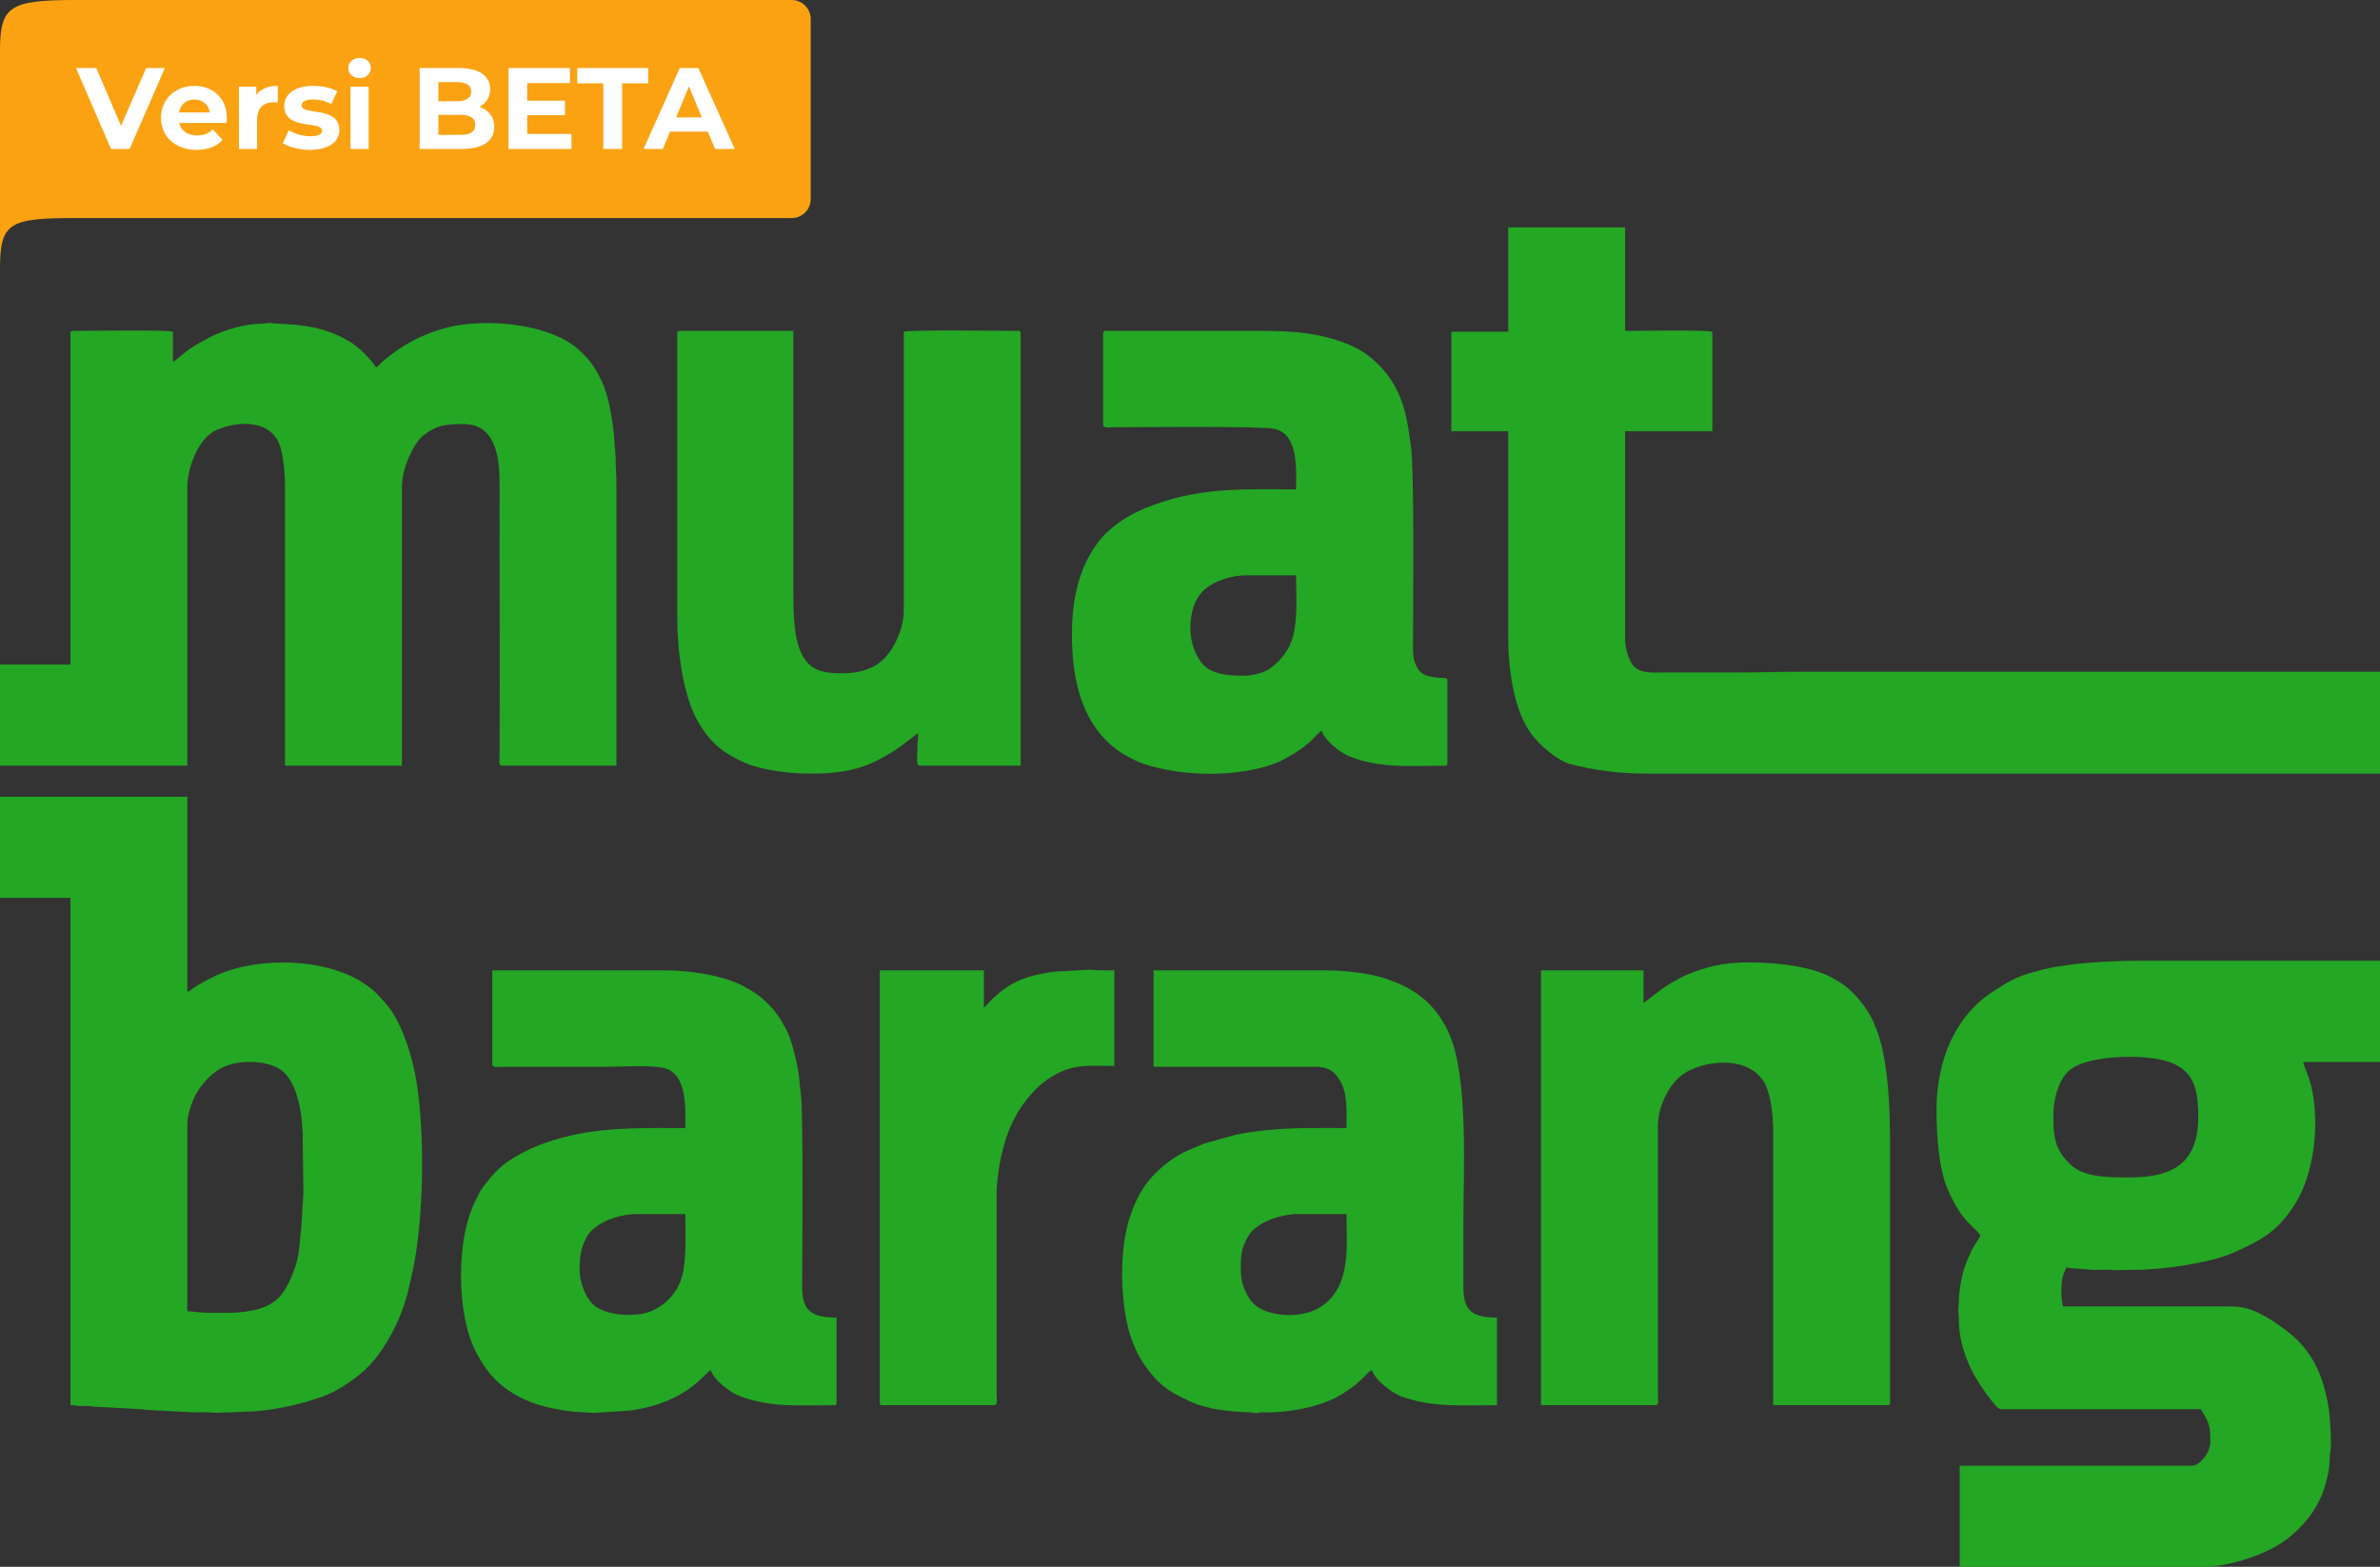 <svg width="120" height="79" viewBox="0 0 120 79" fill="none" xmlns="http://www.w3.org/2000/svg">
<rect x="0" y="0" width="120" height="79" fill="#333333" stroke="none"/>
<g clip-path="url(#clip0)">
<path fill-rule="evenodd" clip-rule="evenodd" d="M8.719 18.248V16.722C8.283 16.621 4.513 16.682 3.754 16.682C3.645 16.682 3.643 16.701 3.552 16.722V33.506H0V38.606H9.445V24.552C9.445 23.581 10.011 22.054 10.943 21.666C11.712 21.345 12.73 21.209 13.485 21.658C13.722 21.799 13.945 22.067 14.06 22.331C14.269 22.816 14.37 23.781 14.37 24.472V38.606H20.263V24.592C20.263 24.142 20.366 23.721 20.489 23.372C20.632 22.965 20.977 22.248 21.311 21.982C21.988 21.442 22.439 21.38 23.37 21.38C24.984 21.38 25.19 23.043 25.187 24.351C25.176 28.932 25.214 33.55 25.187 38.124C25.186 38.321 25.124 38.606 25.308 38.606H31.08V24.392C31.08 23.9 31.038 23.52 31.04 23.066L30.942 21.758C30.77 20.55 30.659 19.637 29.958 18.521C29.757 18.202 29.573 18.016 29.314 17.756C27.866 16.299 24.496 16.028 22.587 16.505C21.314 16.824 20.31 17.373 19.346 18.18C19.204 18.298 19.118 18.431 18.971 18.529C18.665 18.075 18.099 17.505 17.623 17.22C16.467 16.53 15.357 16.364 13.964 16.322C13.763 16.316 13.75 16.272 13.566 16.281C13.414 16.289 13.37 16.323 13.159 16.322C12.373 16.318 11.295 16.645 10.629 16.976C10.511 17.035 10.475 17.073 10.347 17.138C9.302 17.666 9.324 17.845 8.719 18.248H8.719Z" fill="#24A724"/>
<path fill-rule="evenodd" clip-rule="evenodd" d="M107.366 59.365C106.347 59.365 105.083 59.385 104.368 58.694C103.575 57.925 103.532 57.286 103.532 56.233C103.532 55.309 103.84 54.382 104.35 53.956C105.288 53.172 108.069 53.167 109.166 53.479C110.51 53.861 110.837 54.73 110.837 56.273C110.837 58.522 109.732 59.365 107.366 59.365H107.366ZM97.639 55.912C97.639 57.232 97.746 58.894 98.192 59.939C98.918 61.64 99.522 61.796 99.859 62.296C99.692 62.61 99.51 62.792 99.357 63.163C99.284 63.338 99.221 63.45 99.149 63.638C98.935 64.195 98.837 64.713 98.775 65.314C98.764 65.42 98.775 65.522 98.766 65.627C98.704 66.435 98.771 66.094 98.769 66.632C98.767 67.548 99.124 68.571 99.521 69.297C99.731 69.68 100.095 70.214 100.36 70.551C100.819 71.135 100.763 71.052 101.231 71.05L110.958 71.05C111.407 71.717 111.443 71.947 111.443 72.696C111.443 73.341 110.832 73.9 110.555 73.9H98.809V79H111.08C112.302 79 114.019 78.453 115.011 77.812C115.603 77.43 116.21 76.827 116.594 76.254C116.867 75.845 117.108 75.365 117.247 74.856C117.547 73.759 117.397 73.808 117.514 73.034C117.561 72.728 117.471 71.401 117.429 71.117C117.224 69.726 116.807 68.538 115.832 67.566C115.423 67.158 114.548 66.529 114.026 66.271C113.478 66 113.157 65.869 112.331 65.87C109.559 65.873 106.788 65.87 104.016 65.87C103.912 65.425 103.902 64.823 104.006 64.374C104.057 64.156 104.137 64.075 104.177 63.902C104.505 63.978 104.983 63.966 105.319 64.012C105.718 64.066 106.148 63.979 106.542 64.04L107.73 64.023C108.998 64.025 111.467 63.673 112.6 63.166C114.076 62.506 114.89 62.062 115.769 60.617C116.648 59.172 116.96 56.822 116.566 54.91C116.427 54.232 116.211 53.912 116.125 53.543H120V48.443H107.77C106.259 48.443 104.121 48.565 102.782 48.942C102.062 49.145 101.872 49.184 101.204 49.541L100.512 49.977C99.11 50.861 98.233 52.33 97.865 53.928C97.728 54.522 97.639 55.205 97.639 55.912V55.912Z" fill="#24A724"/>
<path fill-rule="evenodd" clip-rule="evenodd" d="M76.044 16.722H73.178V21.741H76.044V32.141C76.044 33.685 76.308 35.786 77.208 37.006C77.607 37.547 78.503 38.343 79.16 38.518C80.391 38.844 81.65 39.007 83.067 39.007H120V33.868H91.1C89.856 33.868 88.722 33.908 87.507 33.908C86.296 33.908 85.086 33.908 83.875 33.908C83.178 33.908 82.736 33.951 82.378 33.59C82.145 33.355 81.937 32.704 81.937 32.221V21.741H86.337V16.722C85.909 16.623 82.642 16.682 81.937 16.682V11.462H76.044V16.722Z" fill="#24A724"/>
<path fill-rule="evenodd" clip-rule="evenodd" d="M11.584 66.191C11.059 66.191 10.462 66.211 9.963 66.158C9.789 66.139 9.589 66.111 9.445 66.111V56.715C9.445 56.255 9.601 55.788 9.744 55.447C10.018 54.794 10.61 54.121 11.247 53.809C12.026 53.427 13.407 53.449 14.121 53.911C14.98 54.467 15.229 56.114 15.259 57.115L15.299 60.129L15.188 61.946C15.083 62.735 15.133 63.283 14.785 64.155C14.366 65.206 13.961 65.808 12.786 66.061C12.439 66.136 11.985 66.191 11.584 66.191ZM0 45.271H3.552V70.849C3.762 70.849 3.798 70.874 3.958 70.887C4.111 70.9 4.286 70.883 4.441 70.888C4.641 70.894 4.643 70.925 4.842 70.93L7.104 71.05C7.284 71.058 7.297 71.09 7.506 71.091L9.767 71.211C10.083 71.21 10.417 71.184 10.727 71.223C10.927 71.248 11.277 71.21 11.584 71.21L12.512 71.17C13.665 71.154 15.348 70.776 16.416 70.356C17.083 70.093 17.877 69.55 18.396 69.073C19.404 68.146 20.258 66.449 20.575 65.097C20.641 64.816 20.69 64.585 20.755 64.312C21.392 61.654 21.459 56.789 20.919 54.095C20.695 52.979 20.18 51.369 19.385 50.521C18.986 50.096 18.907 49.946 18.302 49.551C16.409 48.318 13.087 48.21 10.939 49.166C10.56 49.335 10.042 49.617 9.695 49.856C9.588 49.93 9.562 49.978 9.445 50.009V40.172H0V45.271H0H0Z" fill="#24A724"/>
<path fill-rule="evenodd" clip-rule="evenodd" d="M29.223 63.983C29.223 63.518 29.271 63.04 29.438 62.671C29.615 62.279 29.7 62.138 30.017 61.882C30.477 61.51 31.313 61.212 32.129 61.212H34.551C34.551 62.215 34.632 63.464 34.383 64.377C34.142 65.259 33.321 66.123 32.24 66.262C31.398 66.37 30.534 66.231 30.029 65.871C29.585 65.555 29.223 64.746 29.223 63.983H29.223ZM24.824 53.663C24.824 53.859 25.241 53.784 25.429 53.784H30.676C31.471 53.784 32.963 53.683 33.569 53.877C34.68 54.234 34.551 55.993 34.551 56.876C32.69 56.876 30.698 56.829 28.958 57.214C27.639 57.505 26.645 57.881 25.646 58.537C25.119 58.884 24.724 59.367 24.35 59.858C24.189 60.07 24.096 60.292 23.976 60.53C23.127 62.213 23.069 64.988 23.531 66.874C23.724 67.657 23.961 68.165 24.341 68.759C24.696 69.314 25.113 69.758 25.671 70.126C26.628 70.759 27.505 70.978 28.68 71.148C29.083 71.206 29.539 71.2 29.922 71.241L31.795 71.118C34.766 70.683 35.553 69.159 35.843 69.082C35.97 69.558 36.797 70.212 37.335 70.408C38.927 70.987 40.368 70.849 42.058 70.849C42.151 70.849 42.179 70.821 42.179 70.728V66.432C40.976 66.432 40.439 66.12 40.444 64.907C40.448 63.797 40.51 56.041 40.38 55.172C40.303 54.652 40.335 54.423 40.199 53.747C40.09 53.205 39.897 52.373 39.624 51.869C39.565 51.761 39.529 51.72 39.475 51.616C39.422 51.514 39.4 51.463 39.331 51.358C38.999 50.856 38.615 50.458 38.126 50.107C37.947 49.978 37.812 49.913 37.626 49.801C36.628 49.2 34.838 48.925 33.542 48.925H24.823V53.664L24.824 53.663Z" fill="#24A724"/>
<path fill-rule="evenodd" clip-rule="evenodd" d="M62.563 64.103C62.563 63.489 62.538 63.109 62.818 62.55C63.008 62.172 63.095 62.068 63.422 61.825C63.867 61.495 64.702 61.212 65.469 61.212H67.891C67.891 62.799 68.147 64.822 66.657 65.847C65.726 66.487 64.234 66.409 63.442 65.919C62.975 65.63 62.563 64.85 62.563 64.103L62.563 64.103ZM58.163 53.784H66.276C66.981 53.784 67.246 54.002 67.528 54.425C67.96 55.072 67.891 56.047 67.891 56.876C65.855 56.876 64.281 56.823 62.297 57.214L60.723 57.655C60.463 57.755 60.242 57.862 60.015 57.954C59.234 58.269 58.517 58.826 57.974 59.457C57.417 60.104 57.022 61.045 56.823 61.886C56.454 63.443 56.518 65.535 56.904 67.043C57.056 67.639 57.384 68.382 57.736 68.865C58.444 69.834 58.866 70.127 59.953 70.635C60.895 71.075 61.984 71.176 63.008 71.209C63.187 71.215 63.198 71.246 63.33 71.246C63.468 71.246 63.442 71.22 63.612 71.21C63.712 71.205 63.834 71.21 63.935 71.21C65.107 71.214 66.715 70.901 67.682 70.279C68.154 69.975 68.428 69.773 68.809 69.393C68.925 69.278 69.014 69.127 69.183 69.082C69.286 69.524 70.132 70.22 70.67 70.413C72.262 70.985 73.79 70.849 75.479 70.849V66.432C74.215 66.432 73.782 66.086 73.784 64.866C73.785 63.782 73.784 62.698 73.784 61.614C73.784 59.164 74.023 54.708 73.184 52.413C72.883 51.589 72.351 50.799 71.669 50.267C71.067 49.798 70.504 49.557 69.763 49.311C69.043 49.072 67.785 48.925 66.841 48.925H58.163V53.784L58.163 53.784Z" fill="#24A724"/>
<path fill-rule="evenodd" clip-rule="evenodd" d="M62.724 34.069C61.959 34.069 61.072 34.018 60.607 33.444C59.956 32.642 59.884 31.445 60.206 30.519C60.313 30.208 60.533 29.891 60.758 29.703C61.305 29.246 62.125 29.009 62.846 29.009H65.348C65.348 30.105 65.454 31.325 65.132 32.288C64.938 32.869 64.408 33.516 63.868 33.801C63.59 33.949 63.136 34.069 62.724 34.069ZM55.621 16.803V21.42C55.621 21.616 56.037 21.541 56.226 21.541C57.499 21.54 63.578 21.474 64.257 21.623C65.495 21.894 65.348 23.699 65.348 24.673C62.485 24.673 60.452 24.549 57.8 25.596C57.416 25.748 56.788 26.073 56.462 26.313C55.76 26.828 55.443 27.159 55.008 27.877C54.289 29.062 54.046 30.565 54.046 31.981C54.046 34.283 54.544 36.628 56.524 37.948C56.773 38.114 57.352 38.41 57.653 38.511C59.621 39.174 62.496 39.208 64.386 38.452C64.63 38.354 64.807 38.236 65.025 38.124C65.347 37.959 65.888 37.569 66.145 37.311C66.299 37.156 66.469 36.953 66.64 36.839C66.74 37.267 67.524 37.932 68.041 38.136C69.644 38.766 71.125 38.606 72.856 38.606C72.949 38.606 72.977 38.578 72.977 38.485V34.309C72.977 34.119 72.777 34.225 72.296 34.144C71.939 34.083 71.663 34.015 71.484 33.707C71.278 33.353 71.239 33.081 71.241 32.623C71.25 30.829 71.318 23.76 71.138 22.487C71.065 21.969 71.009 21.52 70.901 21.036C70.603 19.696 69.999 18.689 68.912 17.875C68.421 17.507 67.769 17.253 67.169 17.079C65.899 16.71 64.706 16.682 63.249 16.682H55.742C55.649 16.682 55.621 16.71 55.621 16.803L55.621 16.803Z" fill="#24A724"/>
<path fill-rule="evenodd" clip-rule="evenodd" d="M82.866 50.572V48.925H77.699V70.849H83.471C83.658 70.849 83.593 70.528 83.592 70.327L83.592 56.795C83.588 55.775 84.164 54.641 84.861 54.162C85.728 53.566 87.212 53.373 88.141 53.836C88.307 53.919 88.444 54.006 88.581 54.121C88.638 54.168 88.897 54.467 88.934 54.532C89.265 55.103 89.404 56.142 89.404 57.036V70.849H95.176C95.269 70.849 95.297 70.821 95.297 70.728V57.558C95.297 55.818 95.205 53.666 94.698 52.132C94.648 51.982 94.617 51.924 94.559 51.788C94.498 51.644 94.474 51.543 94.41 51.414C94.098 50.782 93.606 50.176 93.065 49.74C92.886 49.595 92.663 49.466 92.455 49.343C91.359 48.696 89.466 48.524 88.153 48.524C86.857 48.524 86.016 48.758 85.091 49.131C84.888 49.213 84.7 49.314 84.503 49.43C84.393 49.496 84.324 49.518 84.214 49.584C83.725 49.877 82.944 50.53 82.866 50.572H82.866Z" fill="#24A724"/>
<path fill-rule="evenodd" clip-rule="evenodd" d="M34.147 16.803V31.177C34.147 32.728 34.425 35.07 35.199 36.396C35.799 37.425 36.439 37.985 37.647 38.497C38.432 38.83 39.905 39.007 40.767 39.007C42.743 39.007 43.756 38.731 45.287 37.722L46.297 36.959C46.297 37.266 46.256 37.407 46.256 37.722C46.256 38.264 46.175 38.606 46.377 38.606H51.463V16.802C51.463 16.71 51.435 16.682 51.342 16.682C50.506 16.682 46.016 16.619 45.57 16.722V30.575C45.57 31.082 45.543 31.312 45.423 31.714C45.327 32.038 45.194 32.324 45.044 32.581C44.896 32.836 44.705 33.117 44.475 33.3C44.339 33.408 44.305 33.464 44.13 33.559C43.985 33.639 43.849 33.701 43.685 33.758C43.234 33.915 42.891 33.948 42.382 33.948C41.16 33.948 40.66 33.607 40.31 32.716C40.019 31.972 40 30.757 40 29.732V16.682H34.269C34.175 16.682 34.147 16.71 34.147 16.802V16.803Z" fill="#24A724"/>
<path fill-rule="evenodd" clip-rule="evenodd" d="M49.606 50.812V48.925H44.359V70.728C44.359 70.821 44.387 70.849 44.48 70.849H50.131C50.318 70.849 50.253 70.528 50.252 70.327L50.251 60.087C50.251 59.718 50.324 59.218 50.371 58.881C50.425 58.483 50.521 58.117 50.615 57.759C50.775 57.152 51.099 56.391 51.455 55.864C51.794 55.362 52.274 54.797 52.778 54.45C54.005 53.607 54.7 53.743 56.185 53.743V48.925C55.661 48.925 55.47 48.939 54.967 48.889L53.146 48.993C52.203 49.134 51.44 49.284 50.632 49.866C50.041 50.292 49.684 50.756 49.606 50.812L49.606 50.812Z" fill="#24A724"/>
<rect x="1" y="1" width="39" height="9" fill="white"/>
<path fill-rule="evenodd" clip-rule="evenodd" d="M0 2.544C0 0.298 0.497 0 3.852 0H39.917C40.444 0 40.876 0.429 40.876 0.954V10.041C40.876 10.566 40.444 10.995 39.917 10.995H3.852C0.498 10.995 0 11.194 0 13.539C0 9.874 0 6.208 0 2.544ZM7.368 3.431L6.103 6.345L4.855 3.431H3.83L5.599 7.511H6.536L8.311 3.431H7.368ZM11.44 5.955C11.44 4.946 10.725 4.328 9.799 4.328C8.839 4.328 8.118 5.004 8.118 5.943C8.118 6.875 8.827 7.557 9.917 7.557C10.485 7.557 10.924 7.383 11.217 7.05L10.731 6.526C10.514 6.73 10.274 6.829 9.94 6.829C9.46 6.829 9.126 6.59 9.038 6.199H11.422C11.428 6.124 11.44 6.024 11.44 5.955ZM9.805 5.016C10.215 5.016 10.514 5.273 10.579 5.669H9.026C9.091 5.267 9.389 5.016 9.805 5.016ZM12.922 4.789V4.375H12.049V7.511H12.963V6.03C12.963 5.43 13.297 5.156 13.801 5.156C13.871 5.156 13.93 5.162 14.006 5.168V4.328C13.519 4.328 13.144 4.486 12.922 4.789ZM15.623 7.557C16.566 7.557 17.11 7.144 17.11 6.561C17.11 5.325 15.207 5.844 15.207 5.308C15.207 5.144 15.382 5.016 15.792 5.016C16.079 5.016 16.39 5.074 16.7 5.249L17.005 4.602C16.706 4.427 16.226 4.328 15.792 4.328C14.873 4.328 14.334 4.748 14.334 5.343C14.334 6.596 16.238 6.07 16.238 6.584C16.238 6.759 16.079 6.87 15.658 6.87C15.271 6.87 14.843 6.747 14.562 6.566L14.258 7.219C14.55 7.412 15.089 7.557 15.623 7.557ZM18.13 3.938C18.47 3.938 18.698 3.716 18.698 3.413C18.698 3.133 18.47 2.924 18.13 2.924C17.79 2.924 17.561 3.145 17.561 3.431C17.561 3.716 17.79 3.938 18.13 3.938ZM17.673 7.511H18.587V4.375H17.673V7.511ZM24.17 5.389C24.504 5.214 24.715 4.899 24.715 4.492C24.715 3.856 24.187 3.431 23.162 3.431H21.159V7.511H23.279C24.357 7.511 24.919 7.103 24.919 6.397C24.919 5.885 24.627 5.535 24.17 5.389ZM23.045 4.142C23.508 4.142 23.759 4.299 23.759 4.62C23.759 4.94 23.508 5.104 23.045 5.104H22.102V4.142H23.045ZM23.209 6.8H22.102V5.791H23.209C23.701 5.791 23.965 5.955 23.965 6.298C23.965 6.648 23.701 6.8 23.209 6.8ZM26.583 6.753V5.809H28.487V5.074H26.583V4.188H28.739V3.431H25.64V7.511H28.815V6.753H26.583ZM30.42 7.511H31.369V4.2H32.682V3.431H29.108V4.2H30.42V7.511ZM36.05 7.511H37.046L35.212 3.431H34.275L32.447 7.511H33.42L33.783 6.636H35.687L36.05 7.511ZM34.088 5.92L34.738 4.357L35.388 5.92H34.088Z" fill="#FBA213"/>
</g>
<defs>
<clipPath id="clip0">
<rect width="120" height="79" fill="white"/>
</clipPath>
</defs>
</svg>
